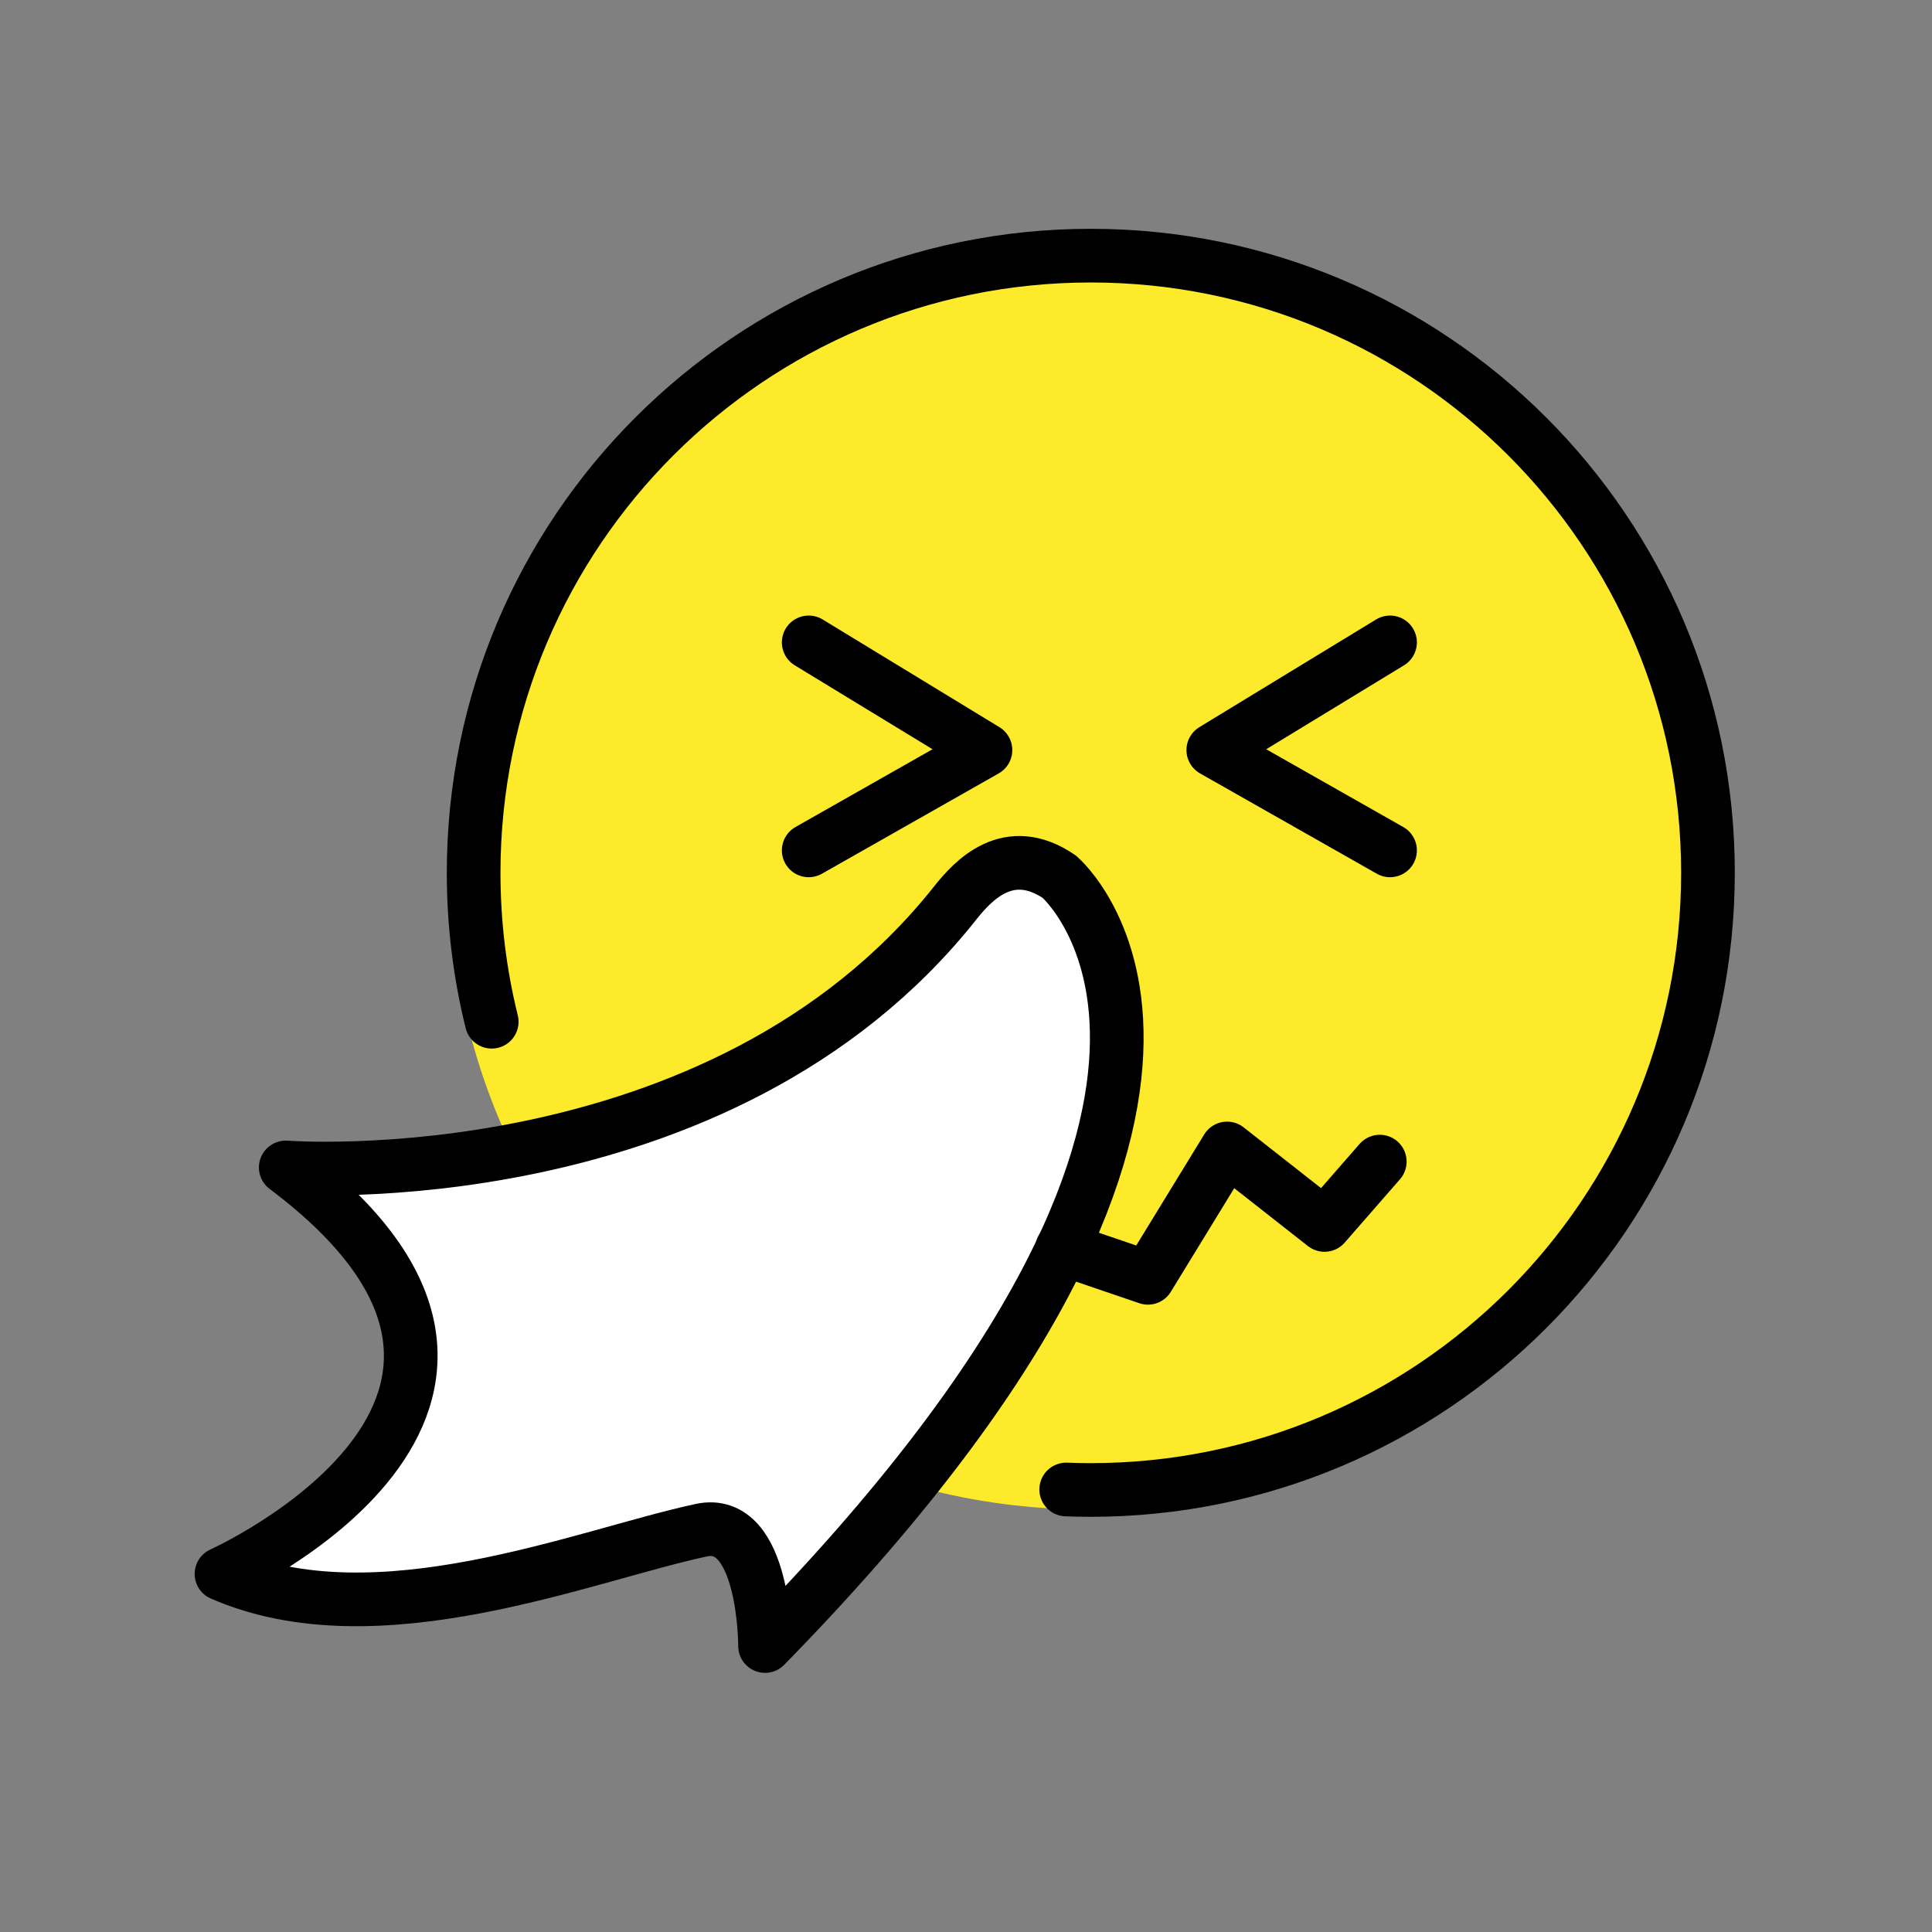 <svg xmlns="http://www.w3.org/2000/svg" viewBox="0 0 72 72"><rect x="0" y="0" width="72" height="72" fill="#808080" stroke="none"/><circle fill="#FCEA2B" cx="40.475" cy="32.526" r="22.824"/><circle fill="none" stroke="#FCEA2B" stroke-width="1.8" stroke-miterlimit="10" cx="40.475" cy="32.526" r="22.824"/><path fill="#FFF" d="M10.65 43.508s16.155 1.236 24.95-9.86c.665-.838 1.986-2.267 3.881-.972 0 0 9.323 7.945-10.97 28.666 0 0 .015-4.83-2.377-4.316-4.389.942-12.096 4.156-17.88 1.629 0 0 14.126-6.337 2.395-15.147z"/><g fill="none" stroke="#000" stroke-width="2" stroke-linecap="round" stroke-linejoin="round" stroke-miterlimit="10"><path d="M30.138 23.94l6.587 4.013-6.587 3.738m21.665-7.751l-6.587 4.013 6.587 3.738"/><path d="M39.734 55.509c.304.012.61.018.917.018 12.702 0 23-10.298 23-23 0-12.704-10.298-23-23-23-12.703 0-23 10.296-23 23 0 1.913.234 3.773.674 5.55"/><path d="M39.58 46.53l3.2 1.09 2.95-4.82 3.63 2.85 2.06-2.36"/><path d="M10.65 43.508s16.155 1.236 24.95-9.86c.665-.838 1.986-2.267 3.881-.972 0 0 9.323 7.945-10.97 28.666 0 0 .015-4.83-2.377-4.316-4.389.942-12.096 4.156-17.88 1.629 0 0 14.126-6.337 2.395-15.147z"/></g></svg>